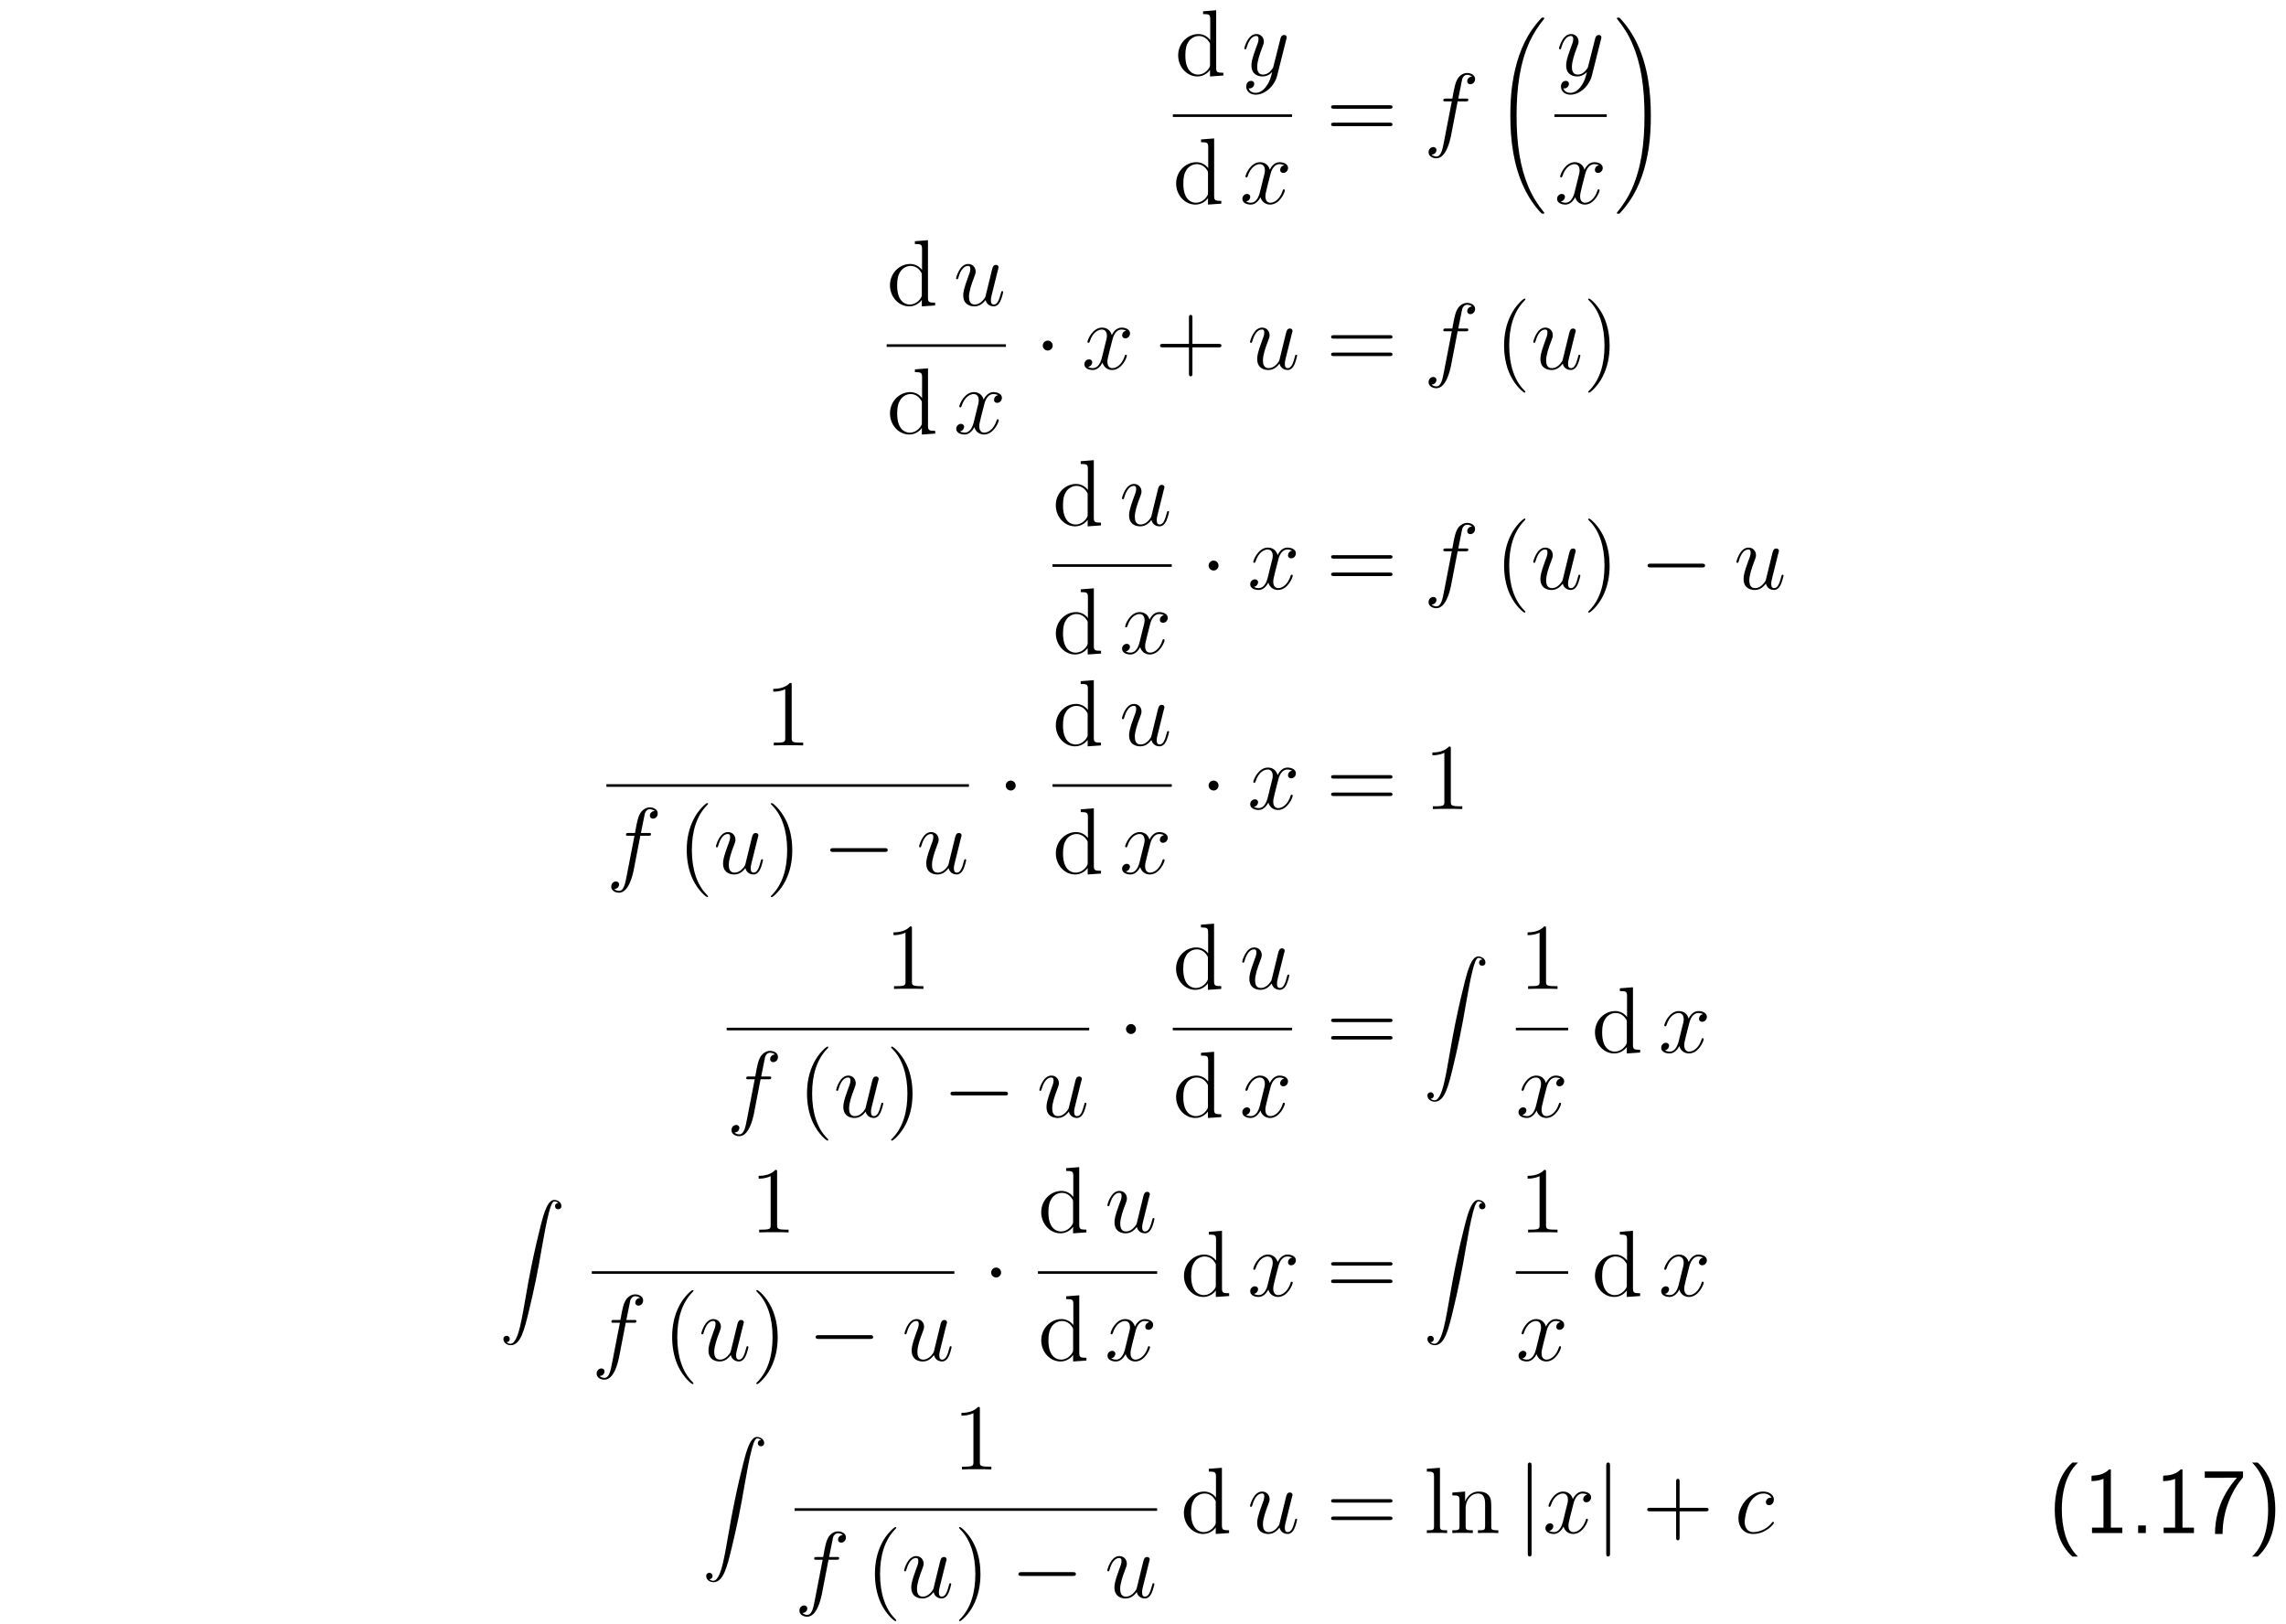 <?xml version="1.0" encoding="UTF-8"?>
<svg xmlns="http://www.w3.org/2000/svg" xmlns:xlink="http://www.w3.org/1999/xlink" width="348.696pt" height="247.766pt" viewBox="0 0 348.696 247.766" version="1.2">
<defs>
<g>
<symbol overflow="visible" id="glyph0-0">
<path style="stroke:none;" d=""/>
</symbol>
<symbol overflow="visible" id="glyph0-1">
<path style="stroke:none;" d="M 7.391 0 L 7.391 -0.422 C 6.406 -0.422 6.297 -0.516 6.297 -1.219 L 6.297 -9.953 L 4.297 -9.797 L 4.297 -9.375 C 5.281 -9.375 5.391 -9.281 5.391 -8.578 L 5.391 -5.406 C 5.094 -5.828 4.469 -6.328 3.594 -6.328 C 1.938 -6.328 0.5 -4.922 0.5 -3.078 C 0.5 -1.266 1.859 0.141 3.438 0.141 C 4.531 0.141 5.156 -0.578 5.359 -0.844 L 5.359 0.141 Z M 5.359 -1.672 C 5.359 -1.422 5.359 -1.375 5.156 -1.062 C 4.812 -0.562 4.234 -0.141 3.516 -0.141 C 3.141 -0.141 1.594 -0.281 1.594 -3.062 C 1.594 -4.109 1.766 -4.672 2.078 -5.156 C 2.359 -5.594 2.938 -6.031 3.656 -6.031 C 4.547 -6.031 5.047 -5.391 5.188 -5.156 C 5.359 -4.922 5.359 -4.891 5.359 -4.641 Z M 5.359 -1.672 "/>
</symbol>
<symbol overflow="visible" id="glyph0-2">
<path style="stroke:none;" d="M 10.141 -4.906 C 10.141 -5.172 9.891 -5.172 9.688 -5.172 L 1.234 -5.172 C 1.031 -5.172 0.781 -5.172 0.781 -4.922 C 0.781 -4.641 1.016 -4.641 1.234 -4.641 L 9.688 -4.641 C 9.891 -4.641 10.141 -4.641 10.141 -4.906 Z M 10.141 -2.234 C 10.141 -2.516 9.891 -2.516 9.688 -2.516 L 1.234 -2.516 C 1.031 -2.516 0.781 -2.516 0.781 -2.25 C 0.781 -1.984 1.016 -1.984 1.234 -1.984 L 9.688 -1.984 C 9.891 -1.984 10.141 -1.984 10.141 -2.234 Z M 10.141 -2.234 "/>
</symbol>
<symbol overflow="visible" id="glyph0-3">
<path style="stroke:none;" d="M 10.141 -3.578 C 10.141 -3.844 9.891 -3.844 9.688 -3.844 L 5.719 -3.844 L 5.719 -7.797 C 5.719 -8 5.719 -8.266 5.469 -8.266 C 5.188 -8.266 5.188 -8.016 5.188 -7.797 L 5.188 -3.844 L 1.234 -3.844 C 1.031 -3.844 0.781 -3.844 0.781 -3.578 C 0.781 -3.312 1.016 -3.312 1.234 -3.312 L 5.188 -3.312 L 5.188 0.641 C 5.188 0.844 5.188 1.109 5.453 1.109 C 5.719 1.109 5.719 0.859 5.719 0.641 L 5.719 -3.312 L 9.688 -3.312 C 9.891 -3.312 10.141 -3.312 10.141 -3.578 Z M 10.141 -3.578 "/>
</symbol>
<symbol overflow="visible" id="glyph0-4">
<path style="stroke:none;" d="M 4.656 3.484 C 4.656 3.438 4.656 3.406 4.422 3.172 C 2.984 1.719 2.188 -0.641 2.188 -3.578 C 2.188 -6.359 2.859 -8.75 4.516 -10.438 C 4.656 -10.578 4.656 -10.594 4.656 -10.641 C 4.656 -10.734 4.594 -10.75 4.531 -10.75 C 4.344 -10.75 3.172 -9.719 2.469 -8.312 C 1.734 -6.875 1.406 -5.328 1.406 -3.578 C 1.406 -2.297 1.609 -0.594 2.359 0.953 C 3.203 2.672 4.375 3.594 4.531 3.594 C 4.594 3.594 4.656 3.578 4.656 3.484 Z M 4.656 3.484 "/>
</symbol>
<symbol overflow="visible" id="glyph0-5">
<path style="stroke:none;" d="M 4.047 -3.578 C 4.047 -4.656 3.906 -6.438 3.094 -8.109 C 2.25 -9.828 1.078 -10.75 0.922 -10.75 C 0.859 -10.75 0.781 -10.734 0.781 -10.641 C 0.781 -10.594 0.781 -10.578 1.031 -10.328 C 2.469 -8.875 3.266 -6.516 3.266 -3.578 C 3.266 -0.797 2.594 1.594 0.938 3.281 C 0.781 3.406 0.781 3.438 0.781 3.484 C 0.781 3.578 0.859 3.594 0.922 3.594 C 1.109 3.594 2.281 2.562 2.984 1.156 C 3.719 -0.297 4.047 -1.844 4.047 -3.578 Z M 4.047 -3.578 "/>
</symbol>
<symbol overflow="visible" id="glyph0-6">
<path style="stroke:none;" d="M 5.875 0 L 5.875 -0.422 L 5.438 -0.422 C 4.172 -0.422 4.125 -0.594 4.125 -1.109 L 4.125 -9.188 C 4.125 -9.531 4.125 -9.531 3.844 -9.531 C 3.5 -9.156 2.781 -8.625 1.312 -8.625 L 1.312 -8.203 C 1.641 -8.203 2.359 -8.203 3.141 -8.578 L 3.141 -1.109 C 3.141 -0.594 3.094 -0.422 1.844 -0.422 L 1.391 -0.422 L 1.391 0 C 1.781 -0.031 3.172 -0.031 3.641 -0.031 C 4.109 -0.031 5.5 -0.031 5.875 0 Z M 5.875 0 "/>
</symbol>
<symbol overflow="visible" id="glyph0-7">
<path style="stroke:none;" d="M 3.562 0 L 3.562 -0.422 C 2.641 -0.422 2.469 -0.422 2.469 -1.062 L 2.469 -9.953 L 0.469 -9.797 L 0.469 -9.375 C 1.453 -9.375 1.562 -9.281 1.562 -8.578 L 1.562 -1.062 C 1.562 -0.422 1.406 -0.422 0.469 -0.422 L 0.469 0 C 0.875 -0.031 1.578 -0.031 2.016 -0.031 C 2.438 -0.031 3.156 -0.031 3.562 0 Z M 3.562 0 "/>
</symbol>
<symbol overflow="visible" id="glyph0-8">
<path style="stroke:none;" d="M 7.469 0 L 7.469 -0.422 C 6.75 -0.422 6.391 -0.422 6.391 -0.844 L 6.391 -3.484 C 6.391 -4.812 6.391 -5.219 6.047 -5.688 C 5.641 -6.234 4.969 -6.328 4.469 -6.328 C 3.078 -6.328 2.531 -5.141 2.422 -4.844 L 2.406 -4.844 L 2.406 -6.328 L 0.453 -6.172 L 0.453 -5.75 C 1.438 -5.75 1.547 -5.656 1.547 -4.953 L 1.547 -1.062 C 1.547 -0.422 1.391 -0.422 0.453 -0.422 L 0.453 0 C 0.828 -0.031 1.609 -0.031 2.016 -0.031 C 2.422 -0.031 3.203 -0.031 3.578 0 L 3.578 -0.422 C 2.656 -0.422 2.484 -0.422 2.484 -1.062 L 2.484 -3.734 C 2.484 -5.234 3.469 -6.031 4.359 -6.031 C 5.25 -6.031 5.453 -5.312 5.453 -4.438 L 5.453 -1.062 C 5.453 -0.422 5.297 -0.422 4.359 -0.422 L 4.359 0 C 4.734 -0.031 5.516 -0.031 5.906 -0.031 C 6.328 -0.031 7.094 -0.031 7.469 0 Z M 7.469 0 "/>
</symbol>
<symbol overflow="visible" id="glyph1-0">
<path style="stroke:none;" d=""/>
</symbol>
<symbol overflow="visible" id="glyph1-1">
<path style="stroke:none;" d="M 6.812 -5.578 C 6.828 -5.656 6.859 -5.734 6.859 -5.828 C 6.859 -6.031 6.688 -6.188 6.469 -6.188 C 6.344 -6.188 6.031 -6.125 5.922 -5.688 L 4.859 -1.484 C 4.797 -1.219 4.797 -1.188 4.672 -1.031 C 4.391 -0.625 3.922 -0.141 3.234 -0.141 C 2.422 -0.141 2.359 -0.938 2.359 -1.312 C 2.359 -2.141 2.734 -3.234 3.125 -4.281 C 3.281 -4.688 3.375 -4.891 3.375 -5.172 C 3.375 -5.781 2.938 -6.328 2.234 -6.328 C 0.922 -6.328 0.391 -4.25 0.391 -4.125 C 0.391 -4.078 0.438 -4 0.547 -4 C 0.672 -4 0.688 -4.062 0.75 -4.266 C 1.094 -5.469 1.641 -6.031 2.188 -6.031 C 2.328 -6.031 2.562 -6.031 2.562 -5.562 C 2.562 -5.188 2.406 -4.781 2.188 -4.234 C 1.484 -2.359 1.484 -1.875 1.484 -1.531 C 1.484 -0.172 2.469 0.141 3.188 0.141 C 3.594 0.141 4.109 0.016 4.625 -0.516 L 4.641 -0.5 C 4.422 0.344 4.281 0.906 3.766 1.609 C 3.391 2.156 2.828 2.641 2.125 2.641 C 1.953 2.641 1.266 2.609 1.047 1.953 C 1.094 1.969 1.188 1.969 1.188 1.969 C 1.625 1.969 1.906 1.594 1.906 1.266 C 1.906 0.938 1.641 0.812 1.422 0.812 C 1.188 0.812 0.688 0.984 0.688 1.688 C 0.688 2.422 1.312 2.922 2.125 2.922 C 3.562 2.922 5 1.609 5.406 0.016 Z M 6.812 -5.578 "/>
</symbol>
<symbol overflow="visible" id="glyph1-2">
<path style="stroke:none;" d="M 6.891 -2.047 C 6.891 -2.125 6.828 -2.188 6.734 -2.188 C 6.609 -2.188 6.594 -2.109 6.562 -2 C 6.172 -0.734 5.328 -0.141 4.688 -0.141 C 4.188 -0.141 3.922 -0.516 3.922 -1.109 C 3.922 -1.422 3.969 -1.656 4.203 -2.594 L 4.703 -4.547 C 4.922 -5.406 5.406 -6.031 6.062 -6.031 C 6.062 -6.031 6.5 -6.031 6.797 -5.859 C 6.344 -5.766 6.172 -5.422 6.172 -5.156 C 6.172 -4.812 6.438 -4.688 6.641 -4.688 C 7.078 -4.688 7.375 -5.062 7.375 -5.453 C 7.375 -6.047 6.688 -6.328 6.078 -6.328 C 5.203 -6.328 4.719 -5.469 4.594 -5.188 C 4.266 -6.266 3.375 -6.328 3.109 -6.328 C 1.656 -6.328 0.875 -4.453 0.875 -4.125 C 0.875 -4.078 0.938 -4 1.031 -4 C 1.141 -4 1.172 -4.094 1.203 -4.141 C 1.688 -5.734 2.656 -6.031 3.062 -6.031 C 3.719 -6.031 3.844 -5.438 3.844 -5.094 C 3.844 -4.781 3.766 -4.453 3.578 -3.766 L 3.094 -1.797 C 2.891 -0.938 2.469 -0.141 1.703 -0.141 C 1.641 -0.141 1.281 -0.141 0.969 -0.328 C 1.484 -0.438 1.609 -0.859 1.609 -1.031 C 1.609 -1.312 1.391 -1.484 1.125 -1.484 C 0.781 -1.484 0.406 -1.188 0.406 -0.734 C 0.406 -0.125 1.078 0.141 1.688 0.141 C 2.375 0.141 2.875 -0.406 3.172 -0.984 C 3.406 -0.141 4.109 0.141 4.641 0.141 C 6.109 0.141 6.891 -1.734 6.891 -2.047 Z M 6.891 -2.047 "/>
</symbol>
<symbol overflow="visible" id="glyph1-3">
<path style="stroke:none;" d="M 7.828 -9.172 C 7.828 -9.766 7.234 -10.094 6.594 -10.094 C 5.984 -10.094 5.375 -9.641 5.094 -9.078 C 4.828 -8.578 4.688 -8.062 4.359 -6.188 L 3.406 -6.188 C 3.125 -6.188 2.984 -6.188 2.984 -5.922 C 2.984 -5.766 3.062 -5.766 3.359 -5.766 L 4.281 -5.766 L 3.094 0.344 C 2.859 1.594 2.641 2.641 1.922 2.641 C 1.875 2.641 1.469 2.641 1.203 2.359 C 1.938 2.312 1.938 1.656 1.938 1.656 C 1.938 1.375 1.719 1.203 1.453 1.203 C 1.156 1.203 0.734 1.453 0.734 2 C 0.734 2.609 1.359 2.922 1.922 2.922 C 3.391 2.922 3.984 0.297 4.141 -0.422 L 5.172 -5.766 L 6.391 -5.766 C 6.688 -5.766 6.797 -5.766 6.797 -6.031 C 6.797 -6.188 6.688 -6.188 6.422 -6.188 L 5.266 -6.188 L 5.859 -9.141 C 5.938 -9.484 6.234 -9.812 6.609 -9.812 C 6.906 -9.812 7.219 -9.688 7.359 -9.547 C 6.797 -9.5 6.625 -9.078 6.625 -8.828 C 6.625 -8.547 6.844 -8.375 7.109 -8.375 C 7.406 -8.375 7.828 -8.625 7.828 -9.172 Z M 7.828 -9.172 "/>
</symbol>
<symbol overflow="visible" id="glyph1-4">
<path style="stroke:none;" d="M 7.578 -2.047 C 7.578 -2.125 7.516 -2.188 7.438 -2.188 C 7.297 -2.188 7.281 -2.109 7.234 -1.891 C 6.969 -0.906 6.719 -0.141 6.141 -0.141 C 5.703 -0.141 5.703 -0.609 5.703 -0.797 C 5.703 -1.141 5.75 -1.281 5.891 -1.875 L 6.188 -3.062 L 6.766 -5.391 C 6.875 -5.75 6.875 -5.781 6.875 -5.828 C 6.875 -6.031 6.703 -6.188 6.484 -6.188 C 6.062 -6.188 5.969 -5.828 5.875 -5.469 L 4.859 -1.312 C 4.859 -1.312 4.281 -0.141 3.234 -0.141 C 2.5 -0.141 2.359 -0.781 2.359 -1.312 C 2.359 -2.141 2.75 -3.281 3.125 -4.25 C 3.297 -4.703 3.375 -4.891 3.375 -5.172 C 3.375 -5.797 2.922 -6.328 2.234 -6.328 C 0.922 -6.328 0.391 -4.25 0.391 -4.125 C 0.391 -4.078 0.438 -4 0.547 -4 C 0.672 -4 0.688 -4.062 0.75 -4.266 C 1.094 -5.5 1.656 -6.031 2.188 -6.031 C 2.344 -6.031 2.562 -6.031 2.562 -5.562 C 2.562 -5.188 2.406 -4.781 2.188 -4.234 C 1.562 -2.531 1.484 -1.984 1.484 -1.547 C 1.484 -0.094 2.594 0.141 3.188 0.141 C 4.109 0.141 4.609 -0.484 4.891 -0.828 C 5.078 -0.031 5.766 0.141 6.109 0.141 C 6.562 0.141 6.906 -0.156 7.141 -0.641 C 7.391 -1.156 7.578 -2.016 7.578 -2.047 Z M 7.578 -2.047 "/>
</symbol>
<symbol overflow="visible" id="glyph1-5">
<path style="stroke:none;" d="M 6 -1.562 C 6 -1.656 5.906 -1.719 5.859 -1.719 C 5.812 -1.719 5.797 -1.703 5.672 -1.578 C 4.75 -0.359 3.391 -0.141 2.844 -0.141 C 1.844 -0.141 1.531 -1 1.531 -1.719 C 1.531 -2.219 1.781 -3.609 2.297 -4.594 C 2.672 -5.266 3.438 -6.031 4.344 -6.031 C 4.531 -6.031 5.328 -6.016 5.609 -5.391 C 5.328 -5.391 5.203 -5.391 5 -5.219 C 4.922 -5.156 4.766 -4.938 4.766 -4.703 C 4.766 -4.422 4.984 -4.25 5.25 -4.25 C 5.594 -4.25 5.984 -4.531 5.984 -5.109 C 5.984 -5.797 5.328 -6.328 4.328 -6.328 C 2.453 -6.328 0.578 -4.281 0.578 -2.234 C 0.578 -0.984 1.344 0.141 2.812 0.141 C 4.766 0.141 6 -1.375 6 -1.562 Z M 6 -1.562 "/>
</symbol>
<symbol overflow="visible" id="glyph2-0">
<path style="stroke:none;" d=""/>
</symbol>
<symbol overflow="visible" id="glyph2-1">
<path style="stroke:none;" d="M 7.547 29.391 C 7.547 29.375 7.547 29.344 7.484 29.281 C 6.531 28.125 5.734 26.844 5.141 25.453 C 3.844 22.406 3.312 18.844 3.312 14.547 C 3.312 10.312 3.812 6.578 5.281 3.312 C 5.859 2.047 6.625 0.875 7.5 -0.203 C 7.531 -0.234 7.547 -0.266 7.547 -0.297 C 7.547 -0.406 7.484 -0.406 7.328 -0.406 C 7.172 -0.406 7.156 -0.406 7.141 -0.375 C 7.141 -0.375 6.516 0.234 5.734 1.328 C 4 3.781 3.125 6.703 2.672 9.672 C 2.438 11.281 2.359 12.922 2.359 14.547 C 2.359 18.266 2.828 22.078 4.422 25.484 C 5.125 27 6.078 28.375 7.062 29.406 C 7.141 29.484 7.156 29.5 7.328 29.5 C 7.484 29.5 7.547 29.5 7.547 29.391 Z M 7.547 29.391 "/>
</symbol>
<symbol overflow="visible" id="glyph2-2">
<path style="stroke:none;" d="M 5.531 14.547 C 5.531 10.828 5.062 7.016 3.469 3.609 C 2.766 2.094 1.812 0.734 0.828 -0.312 C 0.734 -0.391 0.734 -0.406 0.562 -0.406 C 0.422 -0.406 0.344 -0.406 0.344 -0.297 C 0.344 -0.266 0.375 -0.203 0.406 -0.172 C 1.359 0.984 2.156 2.25 2.734 3.641 C 4.047 6.688 4.562 10.266 4.562 14.547 C 4.562 18.797 4.078 22.516 2.609 25.797 C 2.031 27.062 1.266 28.234 0.375 29.312 C 0.375 29.328 0.344 29.375 0.344 29.391 C 0.344 29.5 0.422 29.5 0.562 29.5 C 0.703 29.5 0.734 29.5 0.75 29.484 C 0.75 29.484 1.375 28.875 2.156 27.766 C 3.891 25.328 4.766 22.391 5.219 19.422 C 5.453 17.812 5.531 16.172 5.531 14.547 Z M 5.531 14.547 "/>
</symbol>
<symbol overflow="visible" id="glyph2-3">
<path style="stroke:none;" d="M 9.406 0.922 C 9.406 0.391 8.859 0 8.312 0 C 7.562 0 7 1.094 6.453 3.125 C 6.422 3.234 5.062 8.234 3.969 14.75 C 3.703 16.281 3.422 17.938 3.094 19.328 C 2.906 20.062 2.453 21.938 1.641 21.938 C 1.281 21.938 1.031 21.703 1.031 21.703 C 1.359 21.688 1.531 21.469 1.531 21.219 C 1.531 20.891 1.281 20.719 1.047 20.719 C 0.812 20.719 0.562 20.875 0.562 21.219 C 0.562 21.734 1.062 22.156 1.672 22.156 C 3.188 22.156 3.75 19.812 4.453 16.922 C 5.219 13.781 5.875 10.594 6.406 7.391 C 6.781 5.281 7.141 3.281 7.484 2 C 7.609 1.5 7.938 0.219 8.328 0.219 C 8.641 0.219 8.891 0.406 8.938 0.453 C 8.609 0.469 8.438 0.688 8.438 0.938 C 8.438 1.266 8.688 1.422 8.906 1.422 C 9.156 1.422 9.406 1.281 9.406 0.922 Z M 9.406 0.922 "/>
</symbol>
<symbol overflow="visible" id="glyph3-0">
<path style="stroke:none;" d=""/>
</symbol>
<symbol overflow="visible" id="glyph3-1">
<path style="stroke:none;" d="M 2.75 -3.578 C 2.75 -4 2.406 -4.344 2 -4.344 C 1.578 -4.344 1.234 -4 1.234 -3.578 C 1.234 -3.172 1.578 -2.828 2 -2.828 C 2.406 -2.828 2.75 -3.172 2.75 -3.578 Z M 2.75 -3.578 "/>
</symbol>
<symbol overflow="visible" id="glyph3-2">
<path style="stroke:none;" d="M 9.953 -3.578 C 9.953 -3.875 9.688 -3.875 9.484 -3.875 L 1.656 -3.875 C 1.469 -3.875 1.188 -3.875 1.188 -3.578 C 1.188 -3.297 1.469 -3.297 1.656 -3.297 L 9.484 -3.297 C 9.688 -3.297 9.953 -3.297 9.953 -3.578 Z M 9.953 -3.578 "/>
</symbol>
<symbol overflow="visible" id="glyph3-3">
<path style="stroke:none;" d="M 2.281 3.109 L 2.281 -10.281 C 2.281 -10.484 2.281 -10.75 2 -10.75 C 1.703 -10.75 1.703 -10.484 1.703 -10.281 L 1.703 3.109 C 1.703 3.312 1.703 3.578 2 3.578 C 2.281 3.578 2.281 3.312 2.281 3.109 Z M 2.281 3.109 "/>
</symbol>
<symbol overflow="visible" id="glyph4-0">
<path style="stroke:none;" d=""/>
</symbol>
<symbol overflow="visible" id="glyph4-1">
<path style="stroke:none;" d="M 4.672 3.594 C 4.109 3.078 3.234 1.969 2.734 0.344 C 2.359 -0.938 2.203 -2.266 2.203 -3.578 C 2.203 -7.797 3.719 -9.875 4.672 -10.75 L 3.812 -10.75 C 1.656 -8.828 1.125 -5.922 1.125 -3.578 C 1.125 -1.062 1.734 1.75 3.812 3.594 Z M 4.672 3.594 "/>
</symbol>
<symbol overflow="visible" id="glyph4-2">
<path style="stroke:none;" d="M 5.969 0 L 5.969 -0.828 L 4.219 -0.828 L 4.219 -9.703 L 3.938 -9.703 C 3.719 -9.469 3.031 -8.797 1.484 -8.766 C 1.281 -8.766 1.266 -8.75 1.266 -8.484 L 1.266 -7.922 C 2.141 -7.922 2.797 -8.141 3.094 -8.266 L 3.094 -0.828 L 1.344 -0.828 L 1.344 0 Z M 5.969 0 "/>
</symbol>
<symbol overflow="visible" id="glyph4-3">
<path style="stroke:none;" d="M 2.531 0 L 2.531 -1.156 L 1.359 -1.156 L 1.359 0 Z M 2.531 0 "/>
</symbol>
<symbol overflow="visible" id="glyph4-4">
<path style="stroke:none;" d="M 6.422 -8.484 L 6.422 -9.391 L 0.594 -9.391 L 0.594 -8.422 L 3.25 -8.422 C 3.422 -8.422 3.594 -8.438 3.766 -8.438 L 5.5 -8.438 C 4.641 -7.438 2.156 -4.562 2.156 0.141 L 3.312 0.141 C 3.312 -3.578 4.844 -6.641 6.422 -8.484 Z M 6.422 -8.484 "/>
</symbol>
<symbol overflow="visible" id="glyph4-5">
<path style="stroke:none;" d="M 4.328 -3.578 C 4.328 -6.094 3.719 -8.906 1.641 -10.75 L 0.781 -10.75 C 1.328 -10.234 2.203 -9.125 2.719 -7.5 C 3.094 -6.219 3.234 -4.891 3.234 -3.578 C 3.234 0.641 1.734 2.719 0.781 3.594 L 1.641 3.594 C 3.781 1.672 4.328 -1.234 4.328 -3.578 Z M 4.328 -3.578 "/>
</symbol>
</g>
<clipPath id="clip1">
  <path d="M 133 232 L 137 232 L 137 247.766 L 133 247.766 Z M 133 232 "/>
</clipPath>
<clipPath id="clip2">
  <path d="M 146 232 L 150 232 L 150 247.766 L 146 247.766 Z M 146 232 "/>
</clipPath>
</defs>
<g id="surface1">
<g style="fill:rgb(0%,0%,0%);fill-opacity:1;">
  <use xlink:href="#glyph0-1" x="179.213" y="11.52"/>
</g>
<g style="fill:rgb(0%,0%,0%);fill-opacity:1;">
  <use xlink:href="#glyph1-1" x="189.408" y="11.52"/>
</g>
<path style="fill:none;stroke-width:0.398;stroke-linecap:butt;stroke-linejoin:miter;stroke:rgb(0%,0%,0%);stroke-opacity:1;stroke-miterlimit:10;" d="M -0.002 -0.002 L 18.178 -0.002 " transform="matrix(1,0,0,-1,178.904,17.639)"/>
<g style="fill:rgb(0%,0%,0%);fill-opacity:1;">
  <use xlink:href="#glyph0-1" x="178.904" y="31.066"/>
</g>
<g style="fill:rgb(0%,0%,0%);fill-opacity:1;">
  <use xlink:href="#glyph1-2" x="189.099" y="31.066"/>
</g>
<g style="fill:rgb(0%,0%,0%);fill-opacity:1;">
  <use xlink:href="#glyph0-2" x="202.262" y="21.225"/>
</g>
<g style="fill:rgb(0%,0%,0%);fill-opacity:1;">
  <use xlink:href="#glyph1-3" x="217.173" y="21.225"/>
</g>
<g style="fill:rgb(0%,0%,0%);fill-opacity:1;">
  <use xlink:href="#glyph2-1" x="228.02" y="3.093"/>
</g>
<g style="fill:rgb(0%,0%,0%);fill-opacity:1;">
  <use xlink:href="#glyph1-1" x="237.412" y="11.52"/>
</g>
<path style="fill:none;stroke-width:0.398;stroke-linecap:butt;stroke-linejoin:miter;stroke:rgb(0%,0%,0%);stroke-opacity:1;stroke-miterlimit:10;" d="M -0 -0.002 L 7.984 -0.002 " transform="matrix(1,0,0,-1,237.102,17.639)"/>
<g style="fill:rgb(0%,0%,0%);fill-opacity:1;">
  <use xlink:href="#glyph1-2" x="237.102" y="31.066"/>
</g>
<g style="fill:rgb(0%,0%,0%);fill-opacity:1;">
  <use xlink:href="#glyph2-2" x="246.28" y="3.093"/>
</g>
<g style="fill:rgb(0%,0%,0%);fill-opacity:1;">
  <use xlink:href="#glyph0-1" x="135.251" y="46.591"/>
</g>
<g style="fill:rgb(0%,0%,0%);fill-opacity:1;">
  <use xlink:href="#glyph1-4" x="145.446" y="46.591"/>
</g>
<path style="fill:none;stroke-width:0.398;stroke-linecap:butt;stroke-linejoin:miter;stroke:rgb(0%,0%,0%);stroke-opacity:1;stroke-miterlimit:10;" d="M -0.001 -0.001 L 18.19 -0.001 " transform="matrix(1,0,0,-1,135.251,52.71)"/>
<g style="fill:rgb(0%,0%,0%);fill-opacity:1;">
  <use xlink:href="#glyph0-1" x="135.257" y="66.137"/>
</g>
<g style="fill:rgb(0%,0%,0%);fill-opacity:1;">
  <use xlink:href="#glyph1-2" x="145.453" y="66.137"/>
</g>
<g style="fill:rgb(0%,0%,0%);fill-opacity:1;">
  <use xlink:href="#glyph3-1" x="157.825" y="56.296"/>
</g>
<g style="fill:rgb(0%,0%,0%);fill-opacity:1;">
  <use xlink:href="#glyph1-2" x="164.998" y="56.296"/>
</g>
<g style="fill:rgb(0%,0%,0%);fill-opacity:1;">
  <use xlink:href="#glyph0-3" x="176.168" y="56.296"/>
</g>
<g style="fill:rgb(0%,0%,0%);fill-opacity:1;">
  <use xlink:href="#glyph1-4" x="190.282" y="56.296"/>
</g>
<g style="fill:rgb(0%,0%,0%);fill-opacity:1;">
  <use xlink:href="#glyph0-2" x="202.262" y="56.296"/>
</g>
<g style="fill:rgb(0%,0%,0%);fill-opacity:1;">
  <use xlink:href="#glyph1-3" x="217.173" y="56.296"/>
</g>
<g style="fill:rgb(0%,0%,0%);fill-opacity:1;">
  <use xlink:href="#glyph0-4" x="228.02" y="56.296"/>
</g>
<g style="fill:rgb(0%,0%,0%);fill-opacity:1;">
  <use xlink:href="#glyph1-4" x="233.482" y="56.296"/>
</g>
<g style="fill:rgb(0%,0%,0%);fill-opacity:1;">
  <use xlink:href="#glyph0-5" x="241.477" y="56.296"/>
</g>
<g style="fill:rgb(0%,0%,0%);fill-opacity:1;">
  <use xlink:href="#glyph0-1" x="160.548" y="80.145"/>
</g>
<g style="fill:rgb(0%,0%,0%);fill-opacity:1;">
  <use xlink:href="#glyph1-4" x="170.743" y="80.145"/>
</g>
<path style="fill:none;stroke-width:0.398;stroke-linecap:butt;stroke-linejoin:miter;stroke:rgb(0%,0%,0%);stroke-opacity:1;stroke-miterlimit:10;" d="M -0.001 -0.002 L 18.19 -0.002 " transform="matrix(1,0,0,-1,160.548,86.264)"/>
<g style="fill:rgb(0%,0%,0%);fill-opacity:1;">
  <use xlink:href="#glyph0-1" x="160.554" y="99.691"/>
</g>
<g style="fill:rgb(0%,0%,0%);fill-opacity:1;">
  <use xlink:href="#glyph1-2" x="170.749" y="99.691"/>
</g>
<g style="fill:rgb(0%,0%,0%);fill-opacity:1;">
  <use xlink:href="#glyph3-1" x="183.122" y="89.851"/>
</g>
<g style="fill:rgb(0%,0%,0%);fill-opacity:1;">
  <use xlink:href="#glyph1-2" x="190.295" y="89.851"/>
</g>
<g style="fill:rgb(0%,0%,0%);fill-opacity:1;">
  <use xlink:href="#glyph0-2" x="202.262" y="89.851"/>
</g>
<g style="fill:rgb(0%,0%,0%);fill-opacity:1;">
  <use xlink:href="#glyph1-3" x="217.173" y="89.851"/>
</g>
<g style="fill:rgb(0%,0%,0%);fill-opacity:1;">
  <use xlink:href="#glyph0-4" x="228.02" y="89.851"/>
</g>
<g style="fill:rgb(0%,0%,0%);fill-opacity:1;">
  <use xlink:href="#glyph1-4" x="233.482" y="89.851"/>
</g>
<g style="fill:rgb(0%,0%,0%);fill-opacity:1;">
  <use xlink:href="#glyph0-5" x="241.477" y="89.851"/>
</g>
<g style="fill:rgb(0%,0%,0%);fill-opacity:1;">
  <use xlink:href="#glyph3-2" x="250.128" y="89.851"/>
</g>
<g style="fill:rgb(0%,0%,0%);fill-opacity:1;">
  <use xlink:href="#glyph1-4" x="264.474" y="89.851"/>
</g>
<g style="fill:rgb(0%,0%,0%);fill-opacity:1;">
  <use xlink:href="#glyph0-6" x="116.636" y="113.7"/>
</g>
<path style="fill:none;stroke-width:0.398;stroke-linecap:butt;stroke-linejoin:miter;stroke:rgb(0%,0%,0%);stroke-opacity:1;stroke-miterlimit:10;" d="M 0 0.002 L 55.297 0.002 " transform="matrix(1,0,0,-1,92.5,119.818)"/>
<g style="fill:rgb(0%,0%,0%);fill-opacity:1;">
  <use xlink:href="#glyph1-3" x="92.5" y="133.246"/>
</g>
<g style="fill:rgb(0%,0%,0%);fill-opacity:1;">
  <use xlink:href="#glyph0-4" x="103.346" y="133.246"/>
</g>
<g style="fill:rgb(0%,0%,0%);fill-opacity:1;">
  <use xlink:href="#glyph1-4" x="108.809" y="133.246"/>
</g>
<g style="fill:rgb(0%,0%,0%);fill-opacity:1;">
  <use xlink:href="#glyph0-5" x="116.804" y="133.246"/>
</g>
<g style="fill:rgb(0%,0%,0%);fill-opacity:1;">
  <use xlink:href="#glyph3-2" x="125.455" y="133.246"/>
</g>
<g style="fill:rgb(0%,0%,0%);fill-opacity:1;">
  <use xlink:href="#glyph1-4" x="139.801" y="133.246"/>
</g>
<g style="fill:rgb(0%,0%,0%);fill-opacity:1;">
  <use xlink:href="#glyph3-1" x="152.179" y="123.405"/>
</g>
<g style="fill:rgb(0%,0%,0%);fill-opacity:1;">
  <use xlink:href="#glyph0-1" x="160.548" y="113.7"/>
</g>
<g style="fill:rgb(0%,0%,0%);fill-opacity:1;">
  <use xlink:href="#glyph1-4" x="170.743" y="113.7"/>
</g>
<path style="fill:none;stroke-width:0.398;stroke-linecap:butt;stroke-linejoin:miter;stroke:rgb(0%,0%,0%);stroke-opacity:1;stroke-miterlimit:10;" d="M -0.001 0.002 L 18.19 0.002 " transform="matrix(1,0,0,-1,160.548,119.818)"/>
<g style="fill:rgb(0%,0%,0%);fill-opacity:1;">
  <use xlink:href="#glyph0-1" x="160.554" y="133.246"/>
</g>
<g style="fill:rgb(0%,0%,0%);fill-opacity:1;">
  <use xlink:href="#glyph1-2" x="170.749" y="133.246"/>
</g>
<g style="fill:rgb(0%,0%,0%);fill-opacity:1;">
  <use xlink:href="#glyph3-1" x="183.122" y="123.405"/>
</g>
<g style="fill:rgb(0%,0%,0%);fill-opacity:1;">
  <use xlink:href="#glyph1-2" x="190.295" y="123.405"/>
</g>
<g style="fill:rgb(0%,0%,0%);fill-opacity:1;">
  <use xlink:href="#glyph0-2" x="202.262" y="123.405"/>
</g>
<g style="fill:rgb(0%,0%,0%);fill-opacity:1;">
  <use xlink:href="#glyph0-6" x="217.176" y="123.405"/>
</g>
<g style="fill:rgb(0%,0%,0%);fill-opacity:1;">
  <use xlink:href="#glyph0-6" x="134.979" y="150.841"/>
</g>
<path style="fill:none;stroke-width:0.398;stroke-linecap:butt;stroke-linejoin:miter;stroke:rgb(0%,0%,0%);stroke-opacity:1;stroke-miterlimit:10;" d="M 0.001 -0.002 L 55.298 -0.002 " transform="matrix(1,0,0,-1,110.843,156.959)"/>
<g style="fill:rgb(0%,0%,0%);fill-opacity:1;">
  <use xlink:href="#glyph1-3" x="110.843" y="170.387"/>
</g>
<g style="fill:rgb(0%,0%,0%);fill-opacity:1;">
  <use xlink:href="#glyph0-4" x="121.69" y="170.387"/>
</g>
<g style="fill:rgb(0%,0%,0%);fill-opacity:1;">
  <use xlink:href="#glyph1-4" x="127.153" y="170.387"/>
</g>
<g style="fill:rgb(0%,0%,0%);fill-opacity:1;">
  <use xlink:href="#glyph0-5" x="135.147" y="170.387"/>
</g>
<g style="fill:rgb(0%,0%,0%);fill-opacity:1;">
  <use xlink:href="#glyph3-2" x="143.798" y="170.387"/>
</g>
<g style="fill:rgb(0%,0%,0%);fill-opacity:1;">
  <use xlink:href="#glyph1-4" x="158.144" y="170.387"/>
</g>
<g style="fill:rgb(0%,0%,0%);fill-opacity:1;">
  <use xlink:href="#glyph3-1" x="170.523" y="160.546"/>
</g>
<g style="fill:rgb(0%,0%,0%);fill-opacity:1;">
  <use xlink:href="#glyph0-1" x="178.891" y="150.841"/>
</g>
<g style="fill:rgb(0%,0%,0%);fill-opacity:1;">
  <use xlink:href="#glyph1-4" x="189.087" y="150.841"/>
</g>
<path style="fill:none;stroke-width:0.398;stroke-linecap:butt;stroke-linejoin:miter;stroke:rgb(0%,0%,0%);stroke-opacity:1;stroke-miterlimit:10;" d="M -0 -0.002 L 18.191 -0.002 " transform="matrix(1,0,0,-1,178.891,156.959)"/>
<g style="fill:rgb(0%,0%,0%);fill-opacity:1;">
  <use xlink:href="#glyph0-1" x="178.898" y="170.387"/>
</g>
<g style="fill:rgb(0%,0%,0%);fill-opacity:1;">
  <use xlink:href="#glyph1-2" x="189.093" y="170.387"/>
</g>
<g style="fill:rgb(0%,0%,0%);fill-opacity:1;">
  <use xlink:href="#glyph0-2" x="202.262" y="160.546"/>
</g>
<g style="fill:rgb(0%,0%,0%);fill-opacity:1;">
  <use xlink:href="#glyph2-3" x="217.173" y="145.89"/>
</g>
<g style="fill:rgb(0%,0%,0%);fill-opacity:1;">
  <use xlink:href="#glyph0-6" x="231.7" y="150.841"/>
</g>
<path style="fill:none;stroke-width:0.398;stroke-linecap:butt;stroke-linejoin:miter;stroke:rgb(0%,0%,0%);stroke-opacity:1;stroke-miterlimit:10;" d="M -0.001 -0.002 L 7.983 -0.002 " transform="matrix(1,0,0,-1,231.22,156.959)"/>
<g style="fill:rgb(0%,0%,0%);fill-opacity:1;">
  <use xlink:href="#glyph1-2" x="231.22" y="170.387"/>
</g>
<g style="fill:rgb(0%,0%,0%);fill-opacity:1;">
  <use xlink:href="#glyph0-1" x="242.789" y="160.546"/>
</g>
<g style="fill:rgb(0%,0%,0%);fill-opacity:1;">
  <use xlink:href="#glyph1-2" x="252.985" y="160.546"/>
</g>
<g style="fill:rgb(0%,0%,0%);fill-opacity:1;">
  <use xlink:href="#glyph2-3" x="76.227" y="183.031"/>
</g>
<g style="fill:rgb(0%,0%,0%);fill-opacity:1;">
  <use xlink:href="#glyph0-6" x="114.411" y="187.981"/>
</g>
<path style="fill:none;stroke-width:0.398;stroke-linecap:butt;stroke-linejoin:miter;stroke:rgb(0%,0%,0%);stroke-opacity:1;stroke-miterlimit:10;" d="M -0.001 -0.002 L 55.296 -0.002 " transform="matrix(1,0,0,-1,90.274,194.1)"/>
<g style="fill:rgb(0%,0%,0%);fill-opacity:1;">
  <use xlink:href="#glyph1-3" x="90.274" y="207.528"/>
</g>
<g style="fill:rgb(0%,0%,0%);fill-opacity:1;">
  <use xlink:href="#glyph0-4" x="101.121" y="207.528"/>
</g>
<g style="fill:rgb(0%,0%,0%);fill-opacity:1;">
  <use xlink:href="#glyph1-4" x="106.584" y="207.528"/>
</g>
<g style="fill:rgb(0%,0%,0%);fill-opacity:1;">
  <use xlink:href="#glyph0-5" x="114.579" y="207.528"/>
</g>
<g style="fill:rgb(0%,0%,0%);fill-opacity:1;">
  <use xlink:href="#glyph3-2" x="123.229" y="207.528"/>
</g>
<g style="fill:rgb(0%,0%,0%);fill-opacity:1;">
  <use xlink:href="#glyph1-4" x="137.576" y="207.528"/>
</g>
<g style="fill:rgb(0%,0%,0%);fill-opacity:1;">
  <use xlink:href="#glyph3-1" x="149.954" y="197.687"/>
</g>
<g style="fill:rgb(0%,0%,0%);fill-opacity:1;">
  <use xlink:href="#glyph0-1" x="158.323" y="187.981"/>
</g>
<g style="fill:rgb(0%,0%,0%);fill-opacity:1;">
  <use xlink:href="#glyph1-4" x="168.518" y="187.981"/>
</g>
<path style="fill:none;stroke-width:0.398;stroke-linecap:butt;stroke-linejoin:miter;stroke:rgb(0%,0%,0%);stroke-opacity:1;stroke-miterlimit:10;" d="M 0.001 -0.002 L 18.189 -0.002 " transform="matrix(1,0,0,-1,158.323,194.1)"/>
<g style="fill:rgb(0%,0%,0%);fill-opacity:1;">
  <use xlink:href="#glyph0-1" x="158.329" y="207.528"/>
</g>
<g style="fill:rgb(0%,0%,0%);fill-opacity:1;">
  <use xlink:href="#glyph1-2" x="168.524" y="207.528"/>
</g>
<g style="fill:rgb(0%,0%,0%);fill-opacity:1;">
  <use xlink:href="#glyph0-1" x="180.099" y="197.687"/>
</g>
<g style="fill:rgb(0%,0%,0%);fill-opacity:1;">
  <use xlink:href="#glyph1-2" x="190.295" y="197.687"/>
</g>
<g style="fill:rgb(0%,0%,0%);fill-opacity:1;">
  <use xlink:href="#glyph0-2" x="202.262" y="197.687"/>
</g>
<g style="fill:rgb(0%,0%,0%);fill-opacity:1;">
  <use xlink:href="#glyph2-3" x="217.173" y="183.031"/>
</g>
<g style="fill:rgb(0%,0%,0%);fill-opacity:1;">
  <use xlink:href="#glyph0-6" x="231.7" y="187.981"/>
</g>
<path style="fill:none;stroke-width:0.398;stroke-linecap:butt;stroke-linejoin:miter;stroke:rgb(0%,0%,0%);stroke-opacity:1;stroke-miterlimit:10;" d="M -0.001 -0.002 L 7.983 -0.002 " transform="matrix(1,0,0,-1,231.22,194.1)"/>
<g style="fill:rgb(0%,0%,0%);fill-opacity:1;">
  <use xlink:href="#glyph1-2" x="231.22" y="207.528"/>
</g>
<g style="fill:rgb(0%,0%,0%);fill-opacity:1;">
  <use xlink:href="#glyph0-1" x="242.789" y="197.687"/>
</g>
<g style="fill:rgb(0%,0%,0%);fill-opacity:1;">
  <use xlink:href="#glyph1-2" x="252.985" y="197.687"/>
</g>
<g style="fill:rgb(0%,0%,0%);fill-opacity:1;">
  <use xlink:href="#glyph2-3" x="107.157" y="219.182"/>
</g>
<g style="fill:rgb(0%,0%,0%);fill-opacity:1;">
  <use xlink:href="#glyph0-6" x="145.34" y="224.133"/>
</g>
<path style="fill:none;stroke-width:0.398;stroke-linecap:butt;stroke-linejoin:miter;stroke:rgb(0%,0%,0%);stroke-opacity:1;stroke-miterlimit:10;" d="M -0.001 -0.002 L 55.296 -0.002 " transform="matrix(1,0,0,-1,121.204,230.252)"/>
<g style="fill:rgb(0%,0%,0%);fill-opacity:1;">
  <use xlink:href="#glyph1-3" x="121.204" y="243.679"/>
</g>
<g clip-path="url(#clip1)" clip-rule="nonzero">
<g style="fill:rgb(0%,0%,0%);fill-opacity:1;">
  <use xlink:href="#glyph0-4" x="132.051" y="243.679"/>
</g>
</g>
<g style="fill:rgb(0%,0%,0%);fill-opacity:1;">
  <use xlink:href="#glyph1-4" x="137.514" y="243.679"/>
</g>
<g clip-path="url(#clip2)" clip-rule="nonzero">
<g style="fill:rgb(0%,0%,0%);fill-opacity:1;">
  <use xlink:href="#glyph0-5" x="145.509" y="243.679"/>
</g>
</g>
<g style="fill:rgb(0%,0%,0%);fill-opacity:1;">
  <use xlink:href="#glyph3-2" x="154.159" y="243.679"/>
</g>
<g style="fill:rgb(0%,0%,0%);fill-opacity:1;">
  <use xlink:href="#glyph1-4" x="168.505" y="243.679"/>
</g>
<g style="fill:rgb(0%,0%,0%);fill-opacity:1;">
  <use xlink:href="#glyph0-1" x="180.087" y="233.839"/>
</g>
<g style="fill:rgb(0%,0%,0%);fill-opacity:1;">
  <use xlink:href="#glyph1-4" x="190.282" y="233.839"/>
</g>
<g style="fill:rgb(0%,0%,0%);fill-opacity:1;">
  <use xlink:href="#glyph0-2" x="202.262" y="233.839"/>
</g>
<g style="fill:rgb(0%,0%,0%);fill-opacity:1;">
  <use xlink:href="#glyph0-7" x="217.176" y="233.839"/>
  <use xlink:href="#glyph0-8" x="221.078" y="233.839"/>
</g>
<g style="fill:rgb(0%,0%,0%);fill-opacity:1;">
  <use xlink:href="#glyph3-3" x="231.339" y="233.839"/>
</g>
<g style="fill:rgb(0%,0%,0%);fill-opacity:1;">
  <use xlink:href="#glyph1-2" x="235.324" y="233.839"/>
</g>
<g style="fill:rgb(0%,0%,0%);fill-opacity:1;">
  <use xlink:href="#glyph3-3" x="243.306" y="233.839"/>
</g>
<g style="fill:rgb(0%,0%,0%);fill-opacity:1;">
  <use xlink:href="#glyph0-3" x="250.48" y="233.839"/>
</g>
<g style="fill:rgb(0%,0%,0%);fill-opacity:1;">
  <use xlink:href="#glyph1-5" x="264.593" y="233.839"/>
</g>
<g style="fill:rgb(0%,0%,0%);fill-opacity:1;">
  <use xlink:href="#glyph4-1" x="312.298" y="233.839"/>
  <use xlink:href="#glyph4-2" x="317.761" y="233.839"/>
  <use xlink:href="#glyph4-3" x="324.785" y="233.839"/>
  <use xlink:href="#glyph4-2" x="328.687" y="233.839"/>
  <use xlink:href="#glyph4-4" x="335.711" y="233.839"/>
  <use xlink:href="#glyph4-5" x="342.735" y="233.839"/>
</g>
</g>
</svg>
